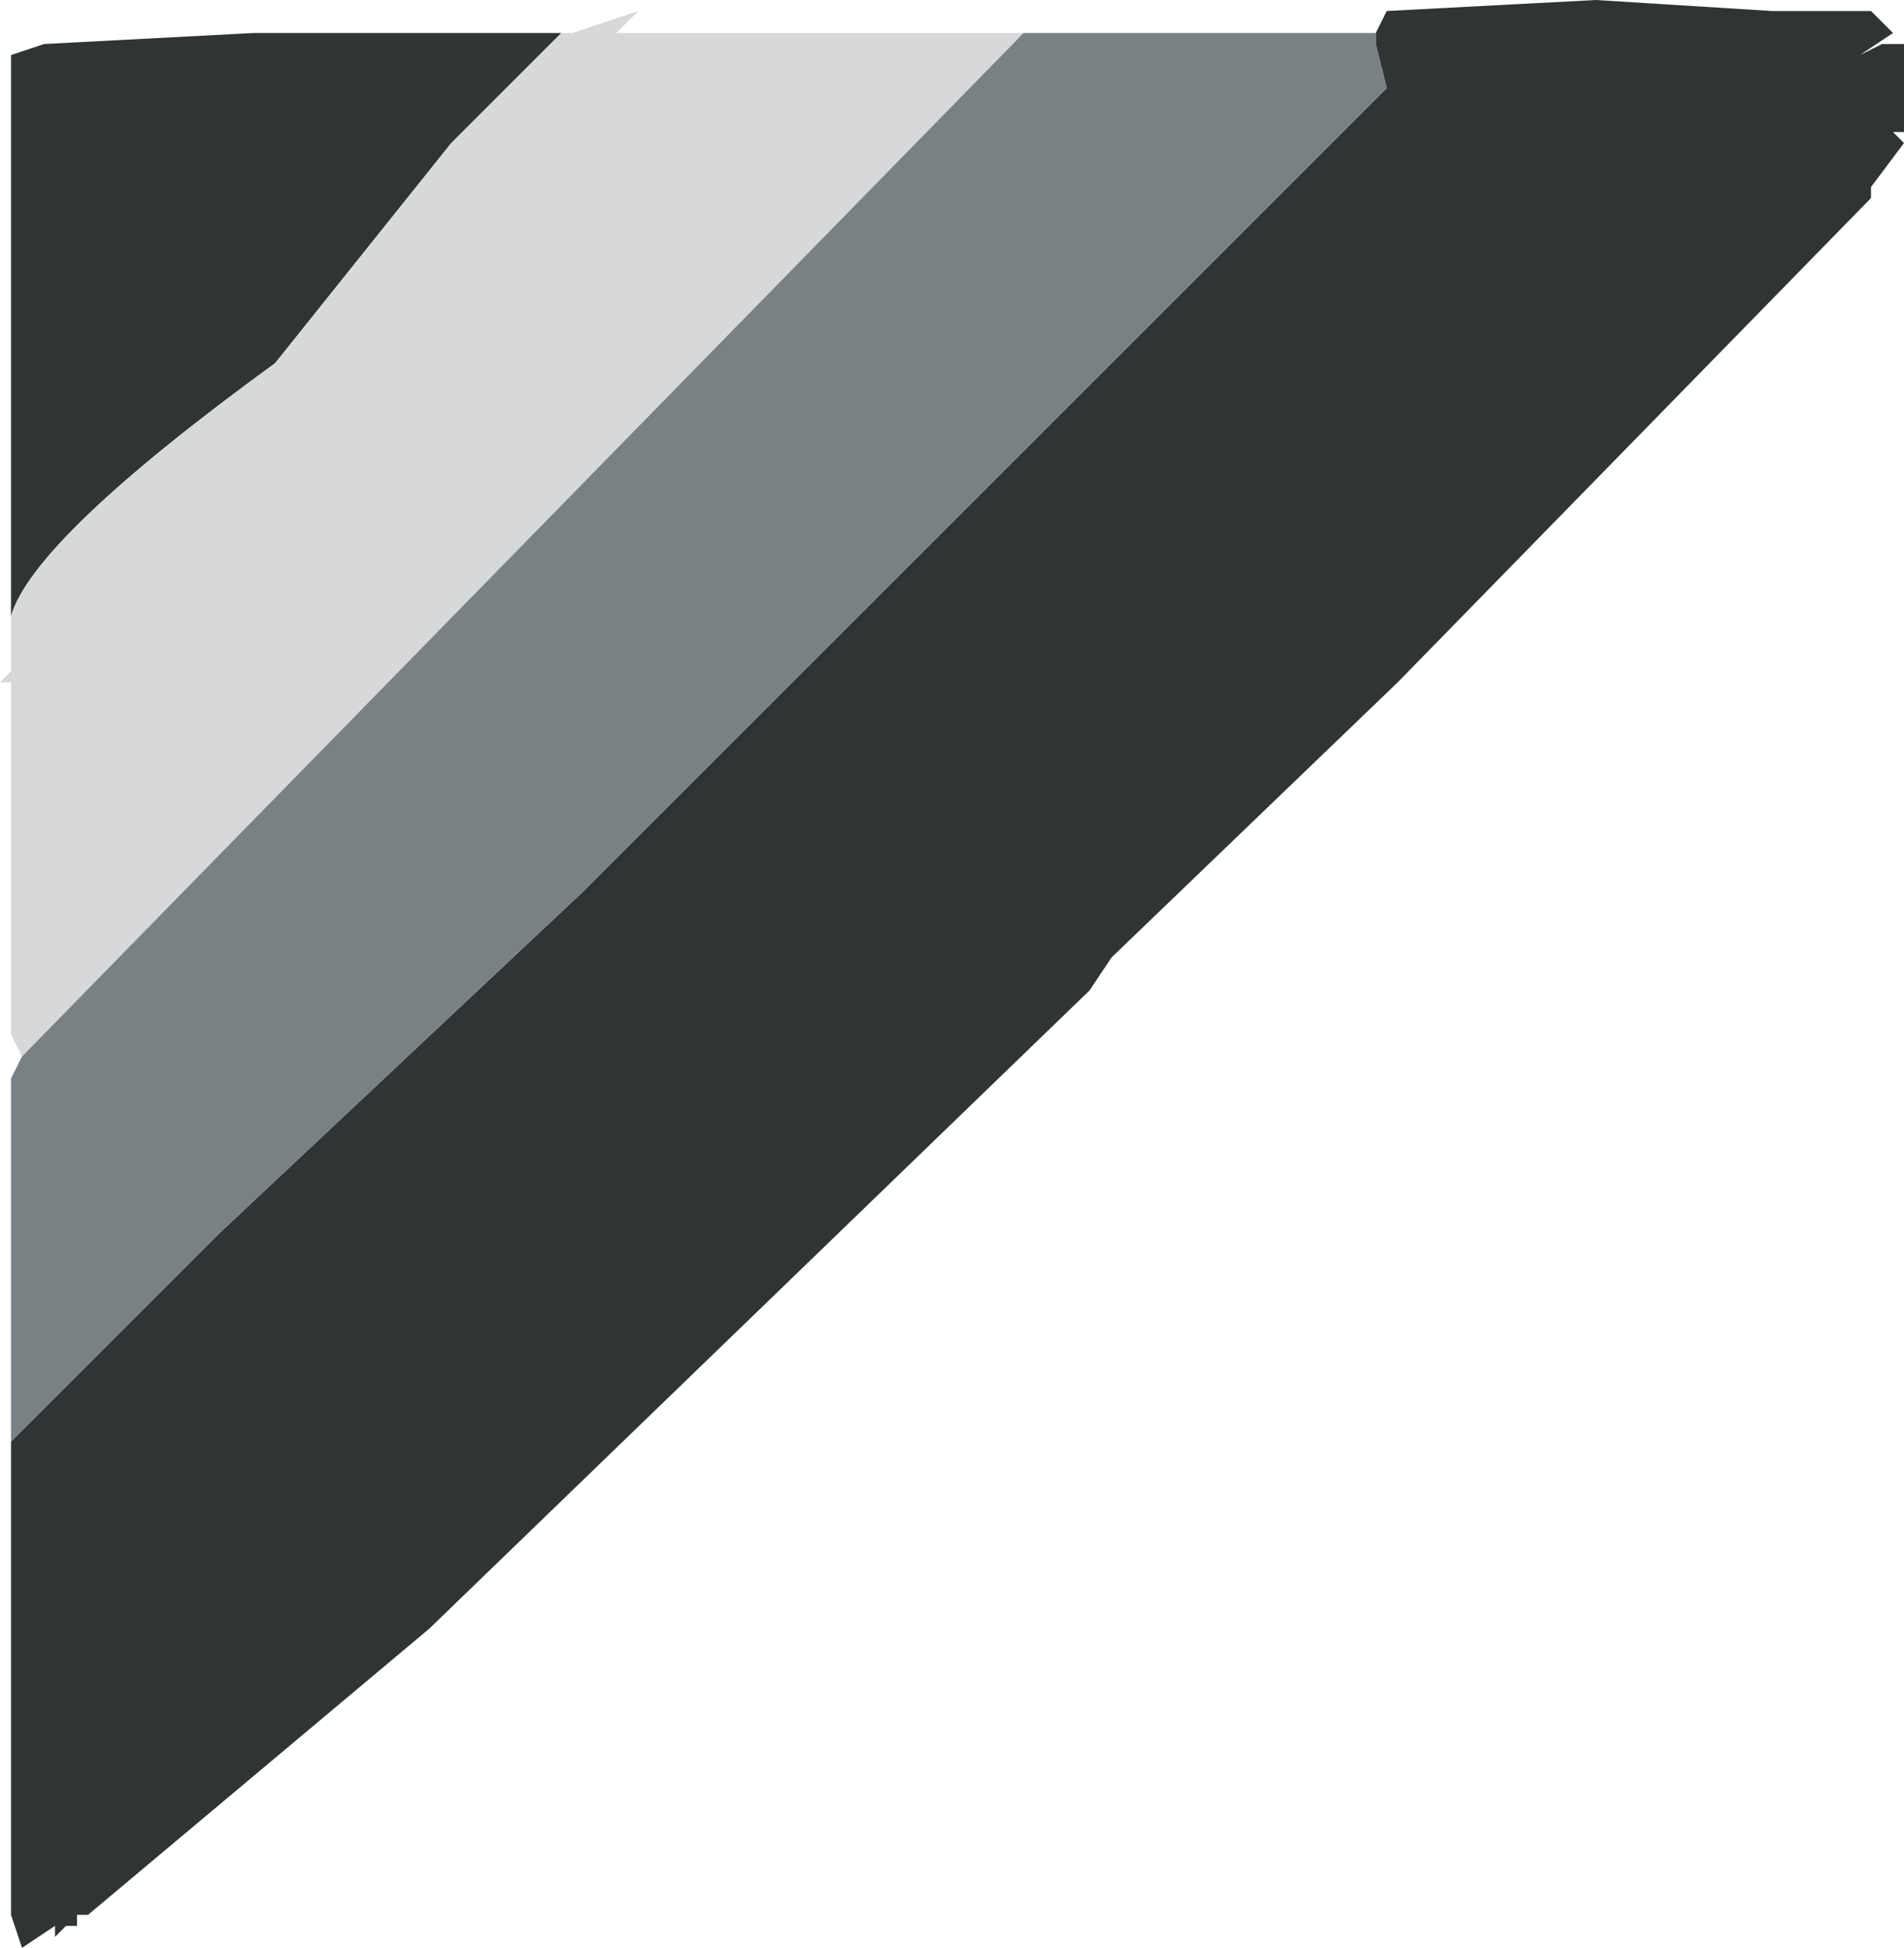 <?xml version="1.0" encoding="UTF-8" standalone="no"?>
<svg xmlns:ffdec="https://www.free-decompiler.com/flash" xmlns:xlink="http://www.w3.org/1999/xlink" ffdec:objectType="frame" height="8.85px" width="8.65px" xmlns="http://www.w3.org/2000/svg">
  <g transform="matrix(1.0, 0.0, 0.0, 1.0, 4.35, 4.5)">
    <use ffdec:characterId="500" height="8.85" transform="matrix(1.0, 0.0, 0.0, 1.0, -4.35, -4.5)" width="8.65" xlink:href="#shape0"/>
  </g>
  <defs>
    <g id="shape0" transform="matrix(1.0, 0.0, 0.0, 1.0, 4.35, 4.5)">
      <path d="M1.9 -4.35 L1.95 -4.45 2.9 -4.5 3.7 -4.45 4.15 -4.45 4.25 -4.35 4.1 -4.25 4.2 -4.3 4.3 -4.3 4.3 -3.9 4.25 -3.9 4.3 -3.85 4.15 -3.65 4.15 -3.6 2.0 -1.4 0.7 -0.15 0.6 0.0 -2.4 2.9 -3.95 4.2 -4.0 4.2 -4.0 4.25 -4.05 4.25 -4.1 4.3 -4.1 4.25 -4.25 4.35 -4.3 4.2 -4.3 2.05 -3.35 1.1 -1.7 -0.45 1.85 -4.0 1.9 -4.05 1.95 -4.1 1.9 -4.3 1.9 -4.35 M-4.3 -1.7 L-4.3 -4.25 -4.15 -4.3 -3.2 -4.35 -1.8 -4.35 -2.3 -3.85 -2.9 -3.1 -3.1 -2.85 Q-4.2 -2.05 -4.3 -1.7" fill="#313435" fill-rule="evenodd" stroke="none"/>
      <path d="M-4.25 0.3 L-4.3 0.2 -4.3 -1.4 -4.35 -1.4 -4.3 -1.45 -4.3 -1.7 Q-4.2 -2.05 -3.1 -2.85 L-2.9 -3.1 -2.3 -3.85 -1.8 -4.35 -1.75 -4.35 -1.45 -4.45 -1.55 -4.35 0.3 -4.35 -4.25 0.3" fill="#d7d8d9" fill-rule="evenodd" stroke="none"/>
      <path d="M-4.3 2.05 L-4.3 0.4 -4.25 0.3 0.3 -4.35 1.9 -4.35 1.9 -4.3 1.95 -4.1 1.9 -4.05 1.85 -4.0 -1.7 -0.45 -3.35 1.1 -4.3 2.05" fill="#7a8185" fill-rule="evenodd" stroke="none"/>
    </g>
  </defs>
</svg>
